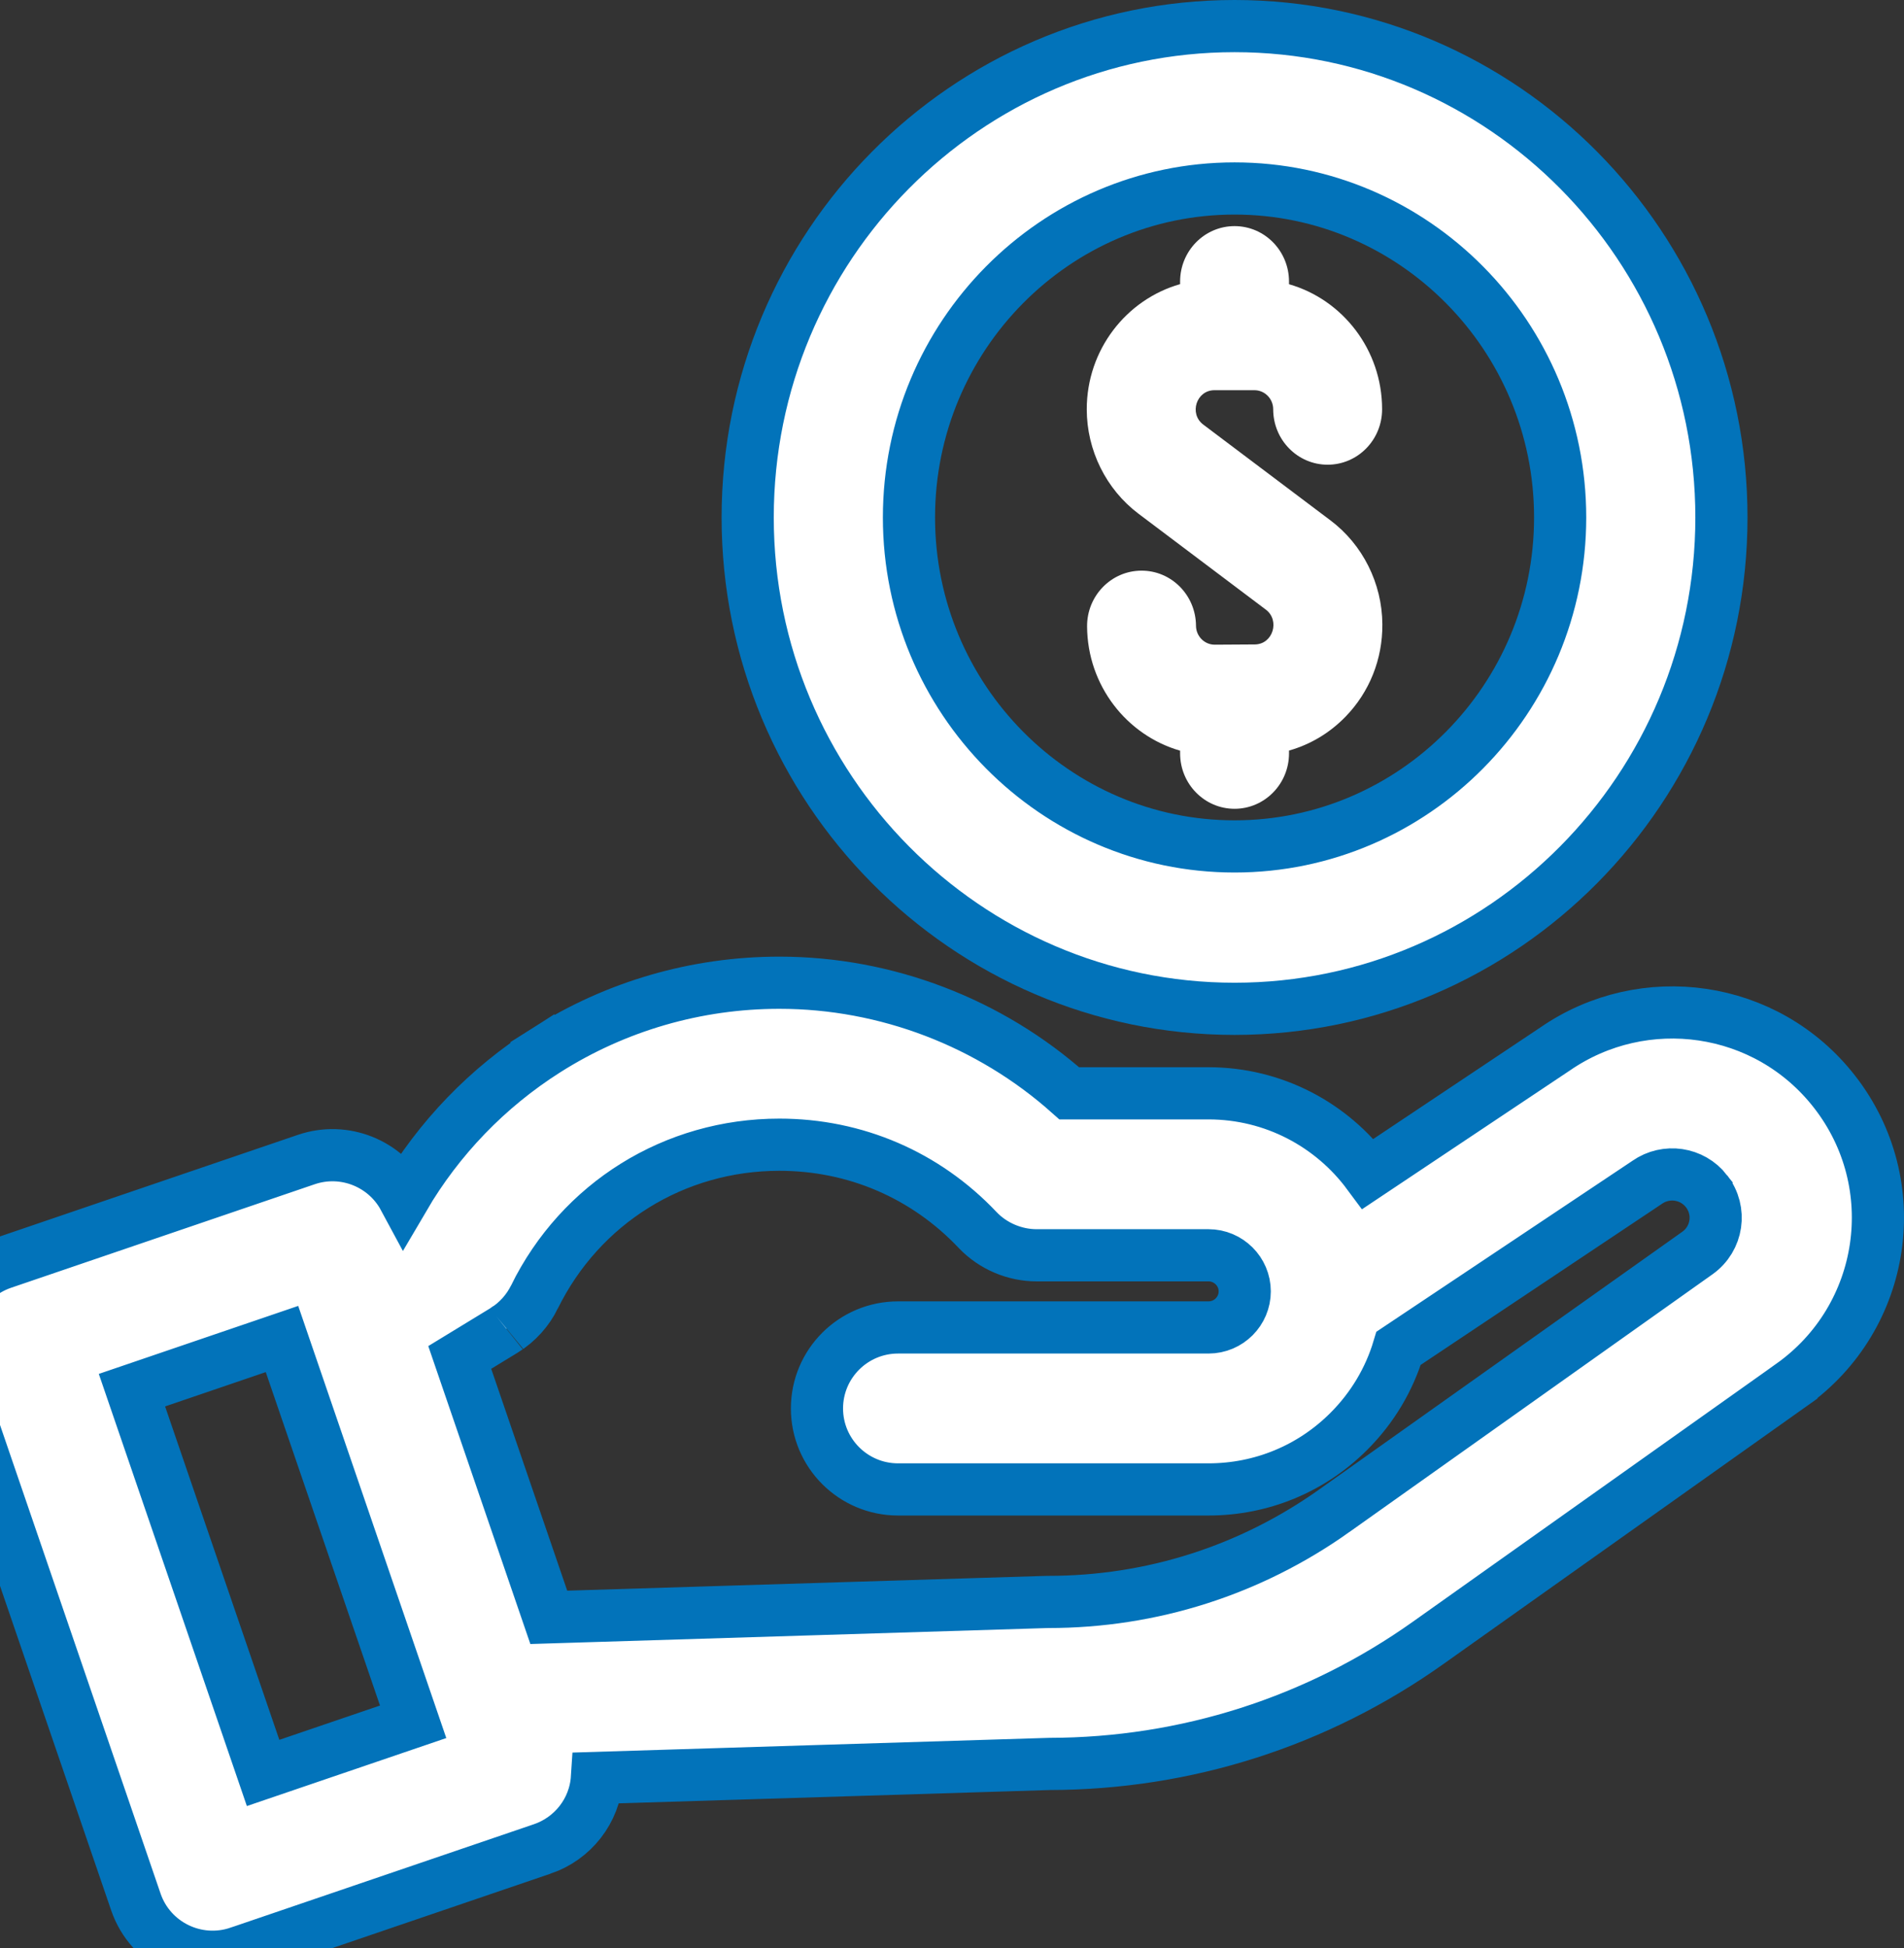 <svg width="219" height="224" viewBox="0 0 219 224" fill="none" xmlns="http://www.w3.org/2000/svg">
<rect x="0" y="0" width="219" height="224" fill="#333333" stroke="none"/>
<path d="M130.95 59.07L145.6 70.1C147.249 71.341 146.415 74.089 144.33 74.102L139.733 74.13C139.729 74.13 139.724 74.13 139.72 74.13C138.537 74.13 137.572 73.156 137.564 71.953C137.543 68.432 134.723 65.589 131.262 65.618C127.803 65.639 125.016 68.511 125.037 72.031C125.078 78.833 129.604 84.555 135.737 86.317V86.625C135.737 90.146 138.541 93 142 93C145.459 93 148.264 90.146 148.264 86.625V86.304C150.704 85.615 152.938 84.291 154.766 82.407C157.523 79.566 159.027 75.802 159 71.8V71.76C158.968 67.084 156.744 62.632 153.05 59.851L138.401 48.822C136.737 47.569 137.611 44.869 139.683 44.869H144.288C145.477 44.869 146.444 45.852 146.444 47.06C146.444 50.581 149.248 53.435 152.707 53.435C156.166 53.435 158.971 50.581 158.971 47.06C158.971 40.225 154.433 34.45 148.263 32.681V32.375C148.263 28.854 145.459 26 142 26C138.541 26 135.736 28.854 135.736 32.375V32.673C129.552 34.432 125 40.214 125 47.06C125 51.776 127.225 56.265 130.95 59.07Z" fill="white"/>
<path d="M142 116C172.908 116 198 90.63 198 59.5C198 28.369 172.908 3 142 3C111.092 3 86 28.37 86 59.5C86 90.631 111.092 116 142 116ZM142 21.672C162.621 21.672 179.45 38.618 179.45 59.5C179.45 80.382 162.621 97.328 142 97.328C121.379 97.328 104.55 80.382 104.55 59.5C104.55 38.618 121.379 21.672 142 21.672Z" fill="white" stroke="#0273BA" stroke-width="6"/>
<path d="M62.829 120.769C56.075 125.055 50.471 130.872 46.454 137.725C44.331 133.782 39.605 131.842 35.229 133.333L35.229 133.333L0.315 145.234C0.315 145.234 0.315 145.234 0.315 145.234C-4.555 146.894 -7.167 152.188 -5.496 157.062L-2.658 156.09L-5.496 157.062L15.628 218.7C17.298 223.572 22.602 226.157 27.467 224.499L27.468 224.499L62.381 212.599L62.382 212.599C65.859 211.413 68.414 208.245 68.661 204.436L120.735 202.828C136.427 202.798 151.484 197.983 164.269 188.906L206.048 159.261L206.048 159.26C217.016 151.472 219.287 136.16 211.015 125.543C203.178 115.479 189.042 113.593 178.869 120.618L157.358 134.974C153.201 129.366 146.523 125.717 138.999 125.717H122.988C113.871 117.592 101.943 113 89.642 113C80.116 113 70.842 115.685 62.829 120.769L64.437 123.303L62.829 120.769ZM153.459 173.725L153.459 173.726C143.803 180.581 132.442 184.202 120.586 184.202C120.496 184.202 120.398 184.204 120.295 184.207C120.294 184.207 120.293 184.207 120.293 184.207L63.122 185.972L52.88 156.087L57.959 152.989L57.959 152.989C57.978 152.977 57.995 152.966 58.013 152.955C59.548 152.005 60.733 150.637 61.466 149.147L61.466 149.146C66.785 138.333 77.568 131.625 89.642 131.625C98.37 131.625 106.452 135.1 112.441 141.426C114.234 143.322 116.767 144.341 119.22 144.341H138.999C141.305 144.341 143.17 146.213 143.17 148.49C143.17 150.751 141.332 152.639 138.999 152.639H103.296C98.151 152.639 93.969 156.802 93.969 161.952C93.969 167.101 98.152 171.264 103.296 171.264H138.999C145.092 171.264 150.835 168.891 155.136 164.594C157.848 161.889 159.798 158.612 160.869 155.033L189.301 136.058C189.359 136.019 189.412 135.983 189.46 135.949C191.637 134.433 194.635 134.854 196.288 136.976L196.288 136.977C198.029 139.211 197.557 142.434 195.238 144.08L153.459 173.725ZM58.293 152.753C58.289 152.756 58.281 152.762 58.269 152.772C58.29 152.755 58.312 152.737 58.293 152.753ZM47.52 197.983L30.262 203.865L15.177 159.85L32.435 153.967C33.548 157.214 35.216 162.08 37.071 167.492C40.791 178.349 45.265 191.403 47.52 197.983Z" fill="white" stroke="#0273BA" stroke-width="6"/>
</svg>
